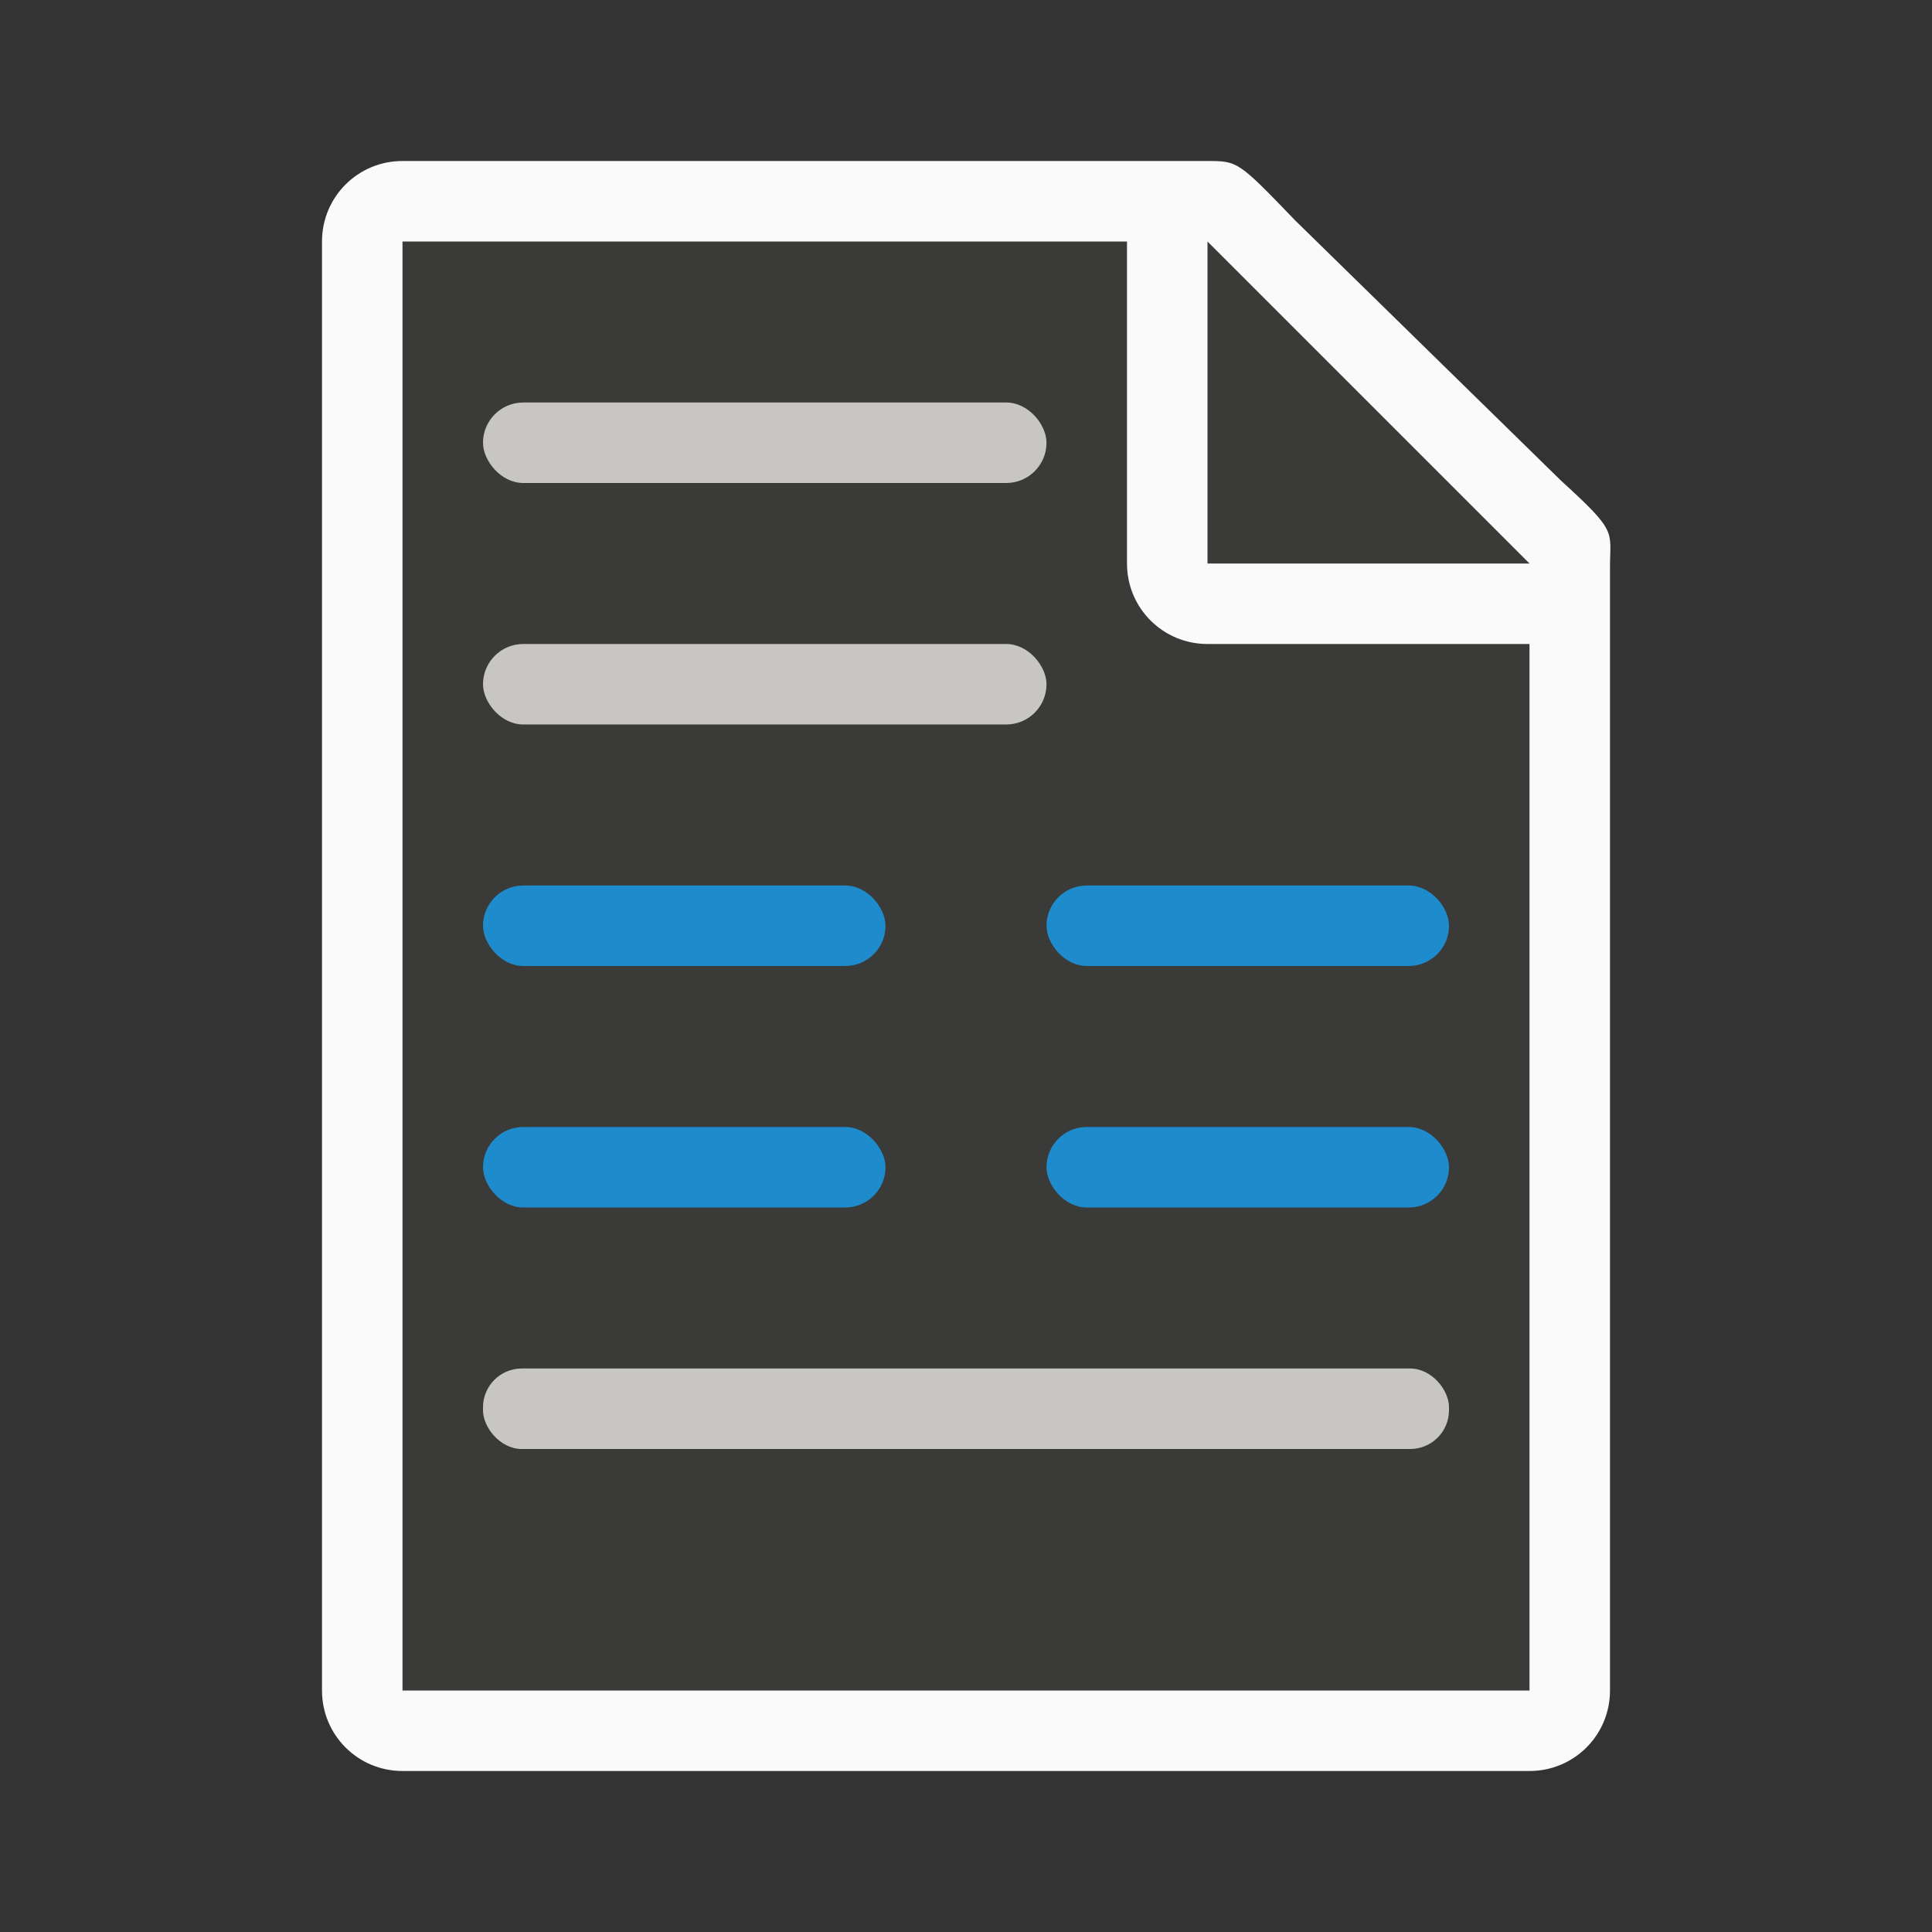 <svg viewBox="0 0 24 24" xmlns="http://www.w3.org/2000/svg"><rect x="0" y="0" width="24" height="24" fill="#333333" stroke="none"/><path d="m5 3v18h14v-14.271l-4-3.729z" fill="#3a3a38"/><path d="m5 2c-.554 0-1 .446-1 1v18c0 .554.446 1 1 1h14c.554 0 1-.446 1-1v-10.109-3.641-.208c0-.451.099-.427-.605-1.068l-3.307-3.237c-.71-.737-.711-.737-1.095-.737h-.332-.662zm0 1h9v4c0 .554.446 1 1 1h4v13h-14z" fill="#fafafa"/><path d="m15 7h4l-4-4z" fill="#3a3a38" fill-rule="evenodd"/><rect fill="#c8c6c4" height="1" ry=".5" width="7" x="6" y="5"/><rect fill="#c8c6c4" height="1" ry=".5" width="7" x="6" y="8"/><g fill="#1e8bcd"><rect height="1" ry=".5" width="5" x="6" y="11"/><rect height="1" ry=".5" width="5" x="13" y="11"/><rect height="1" ry=".5" width="5" x="6" y="14"/><rect height="1" ry=".5" width="5" x="13" y="14"/></g><rect fill="#c8c6c4" height="1" ry=".482" width="12" x="6" y="17"/></svg>